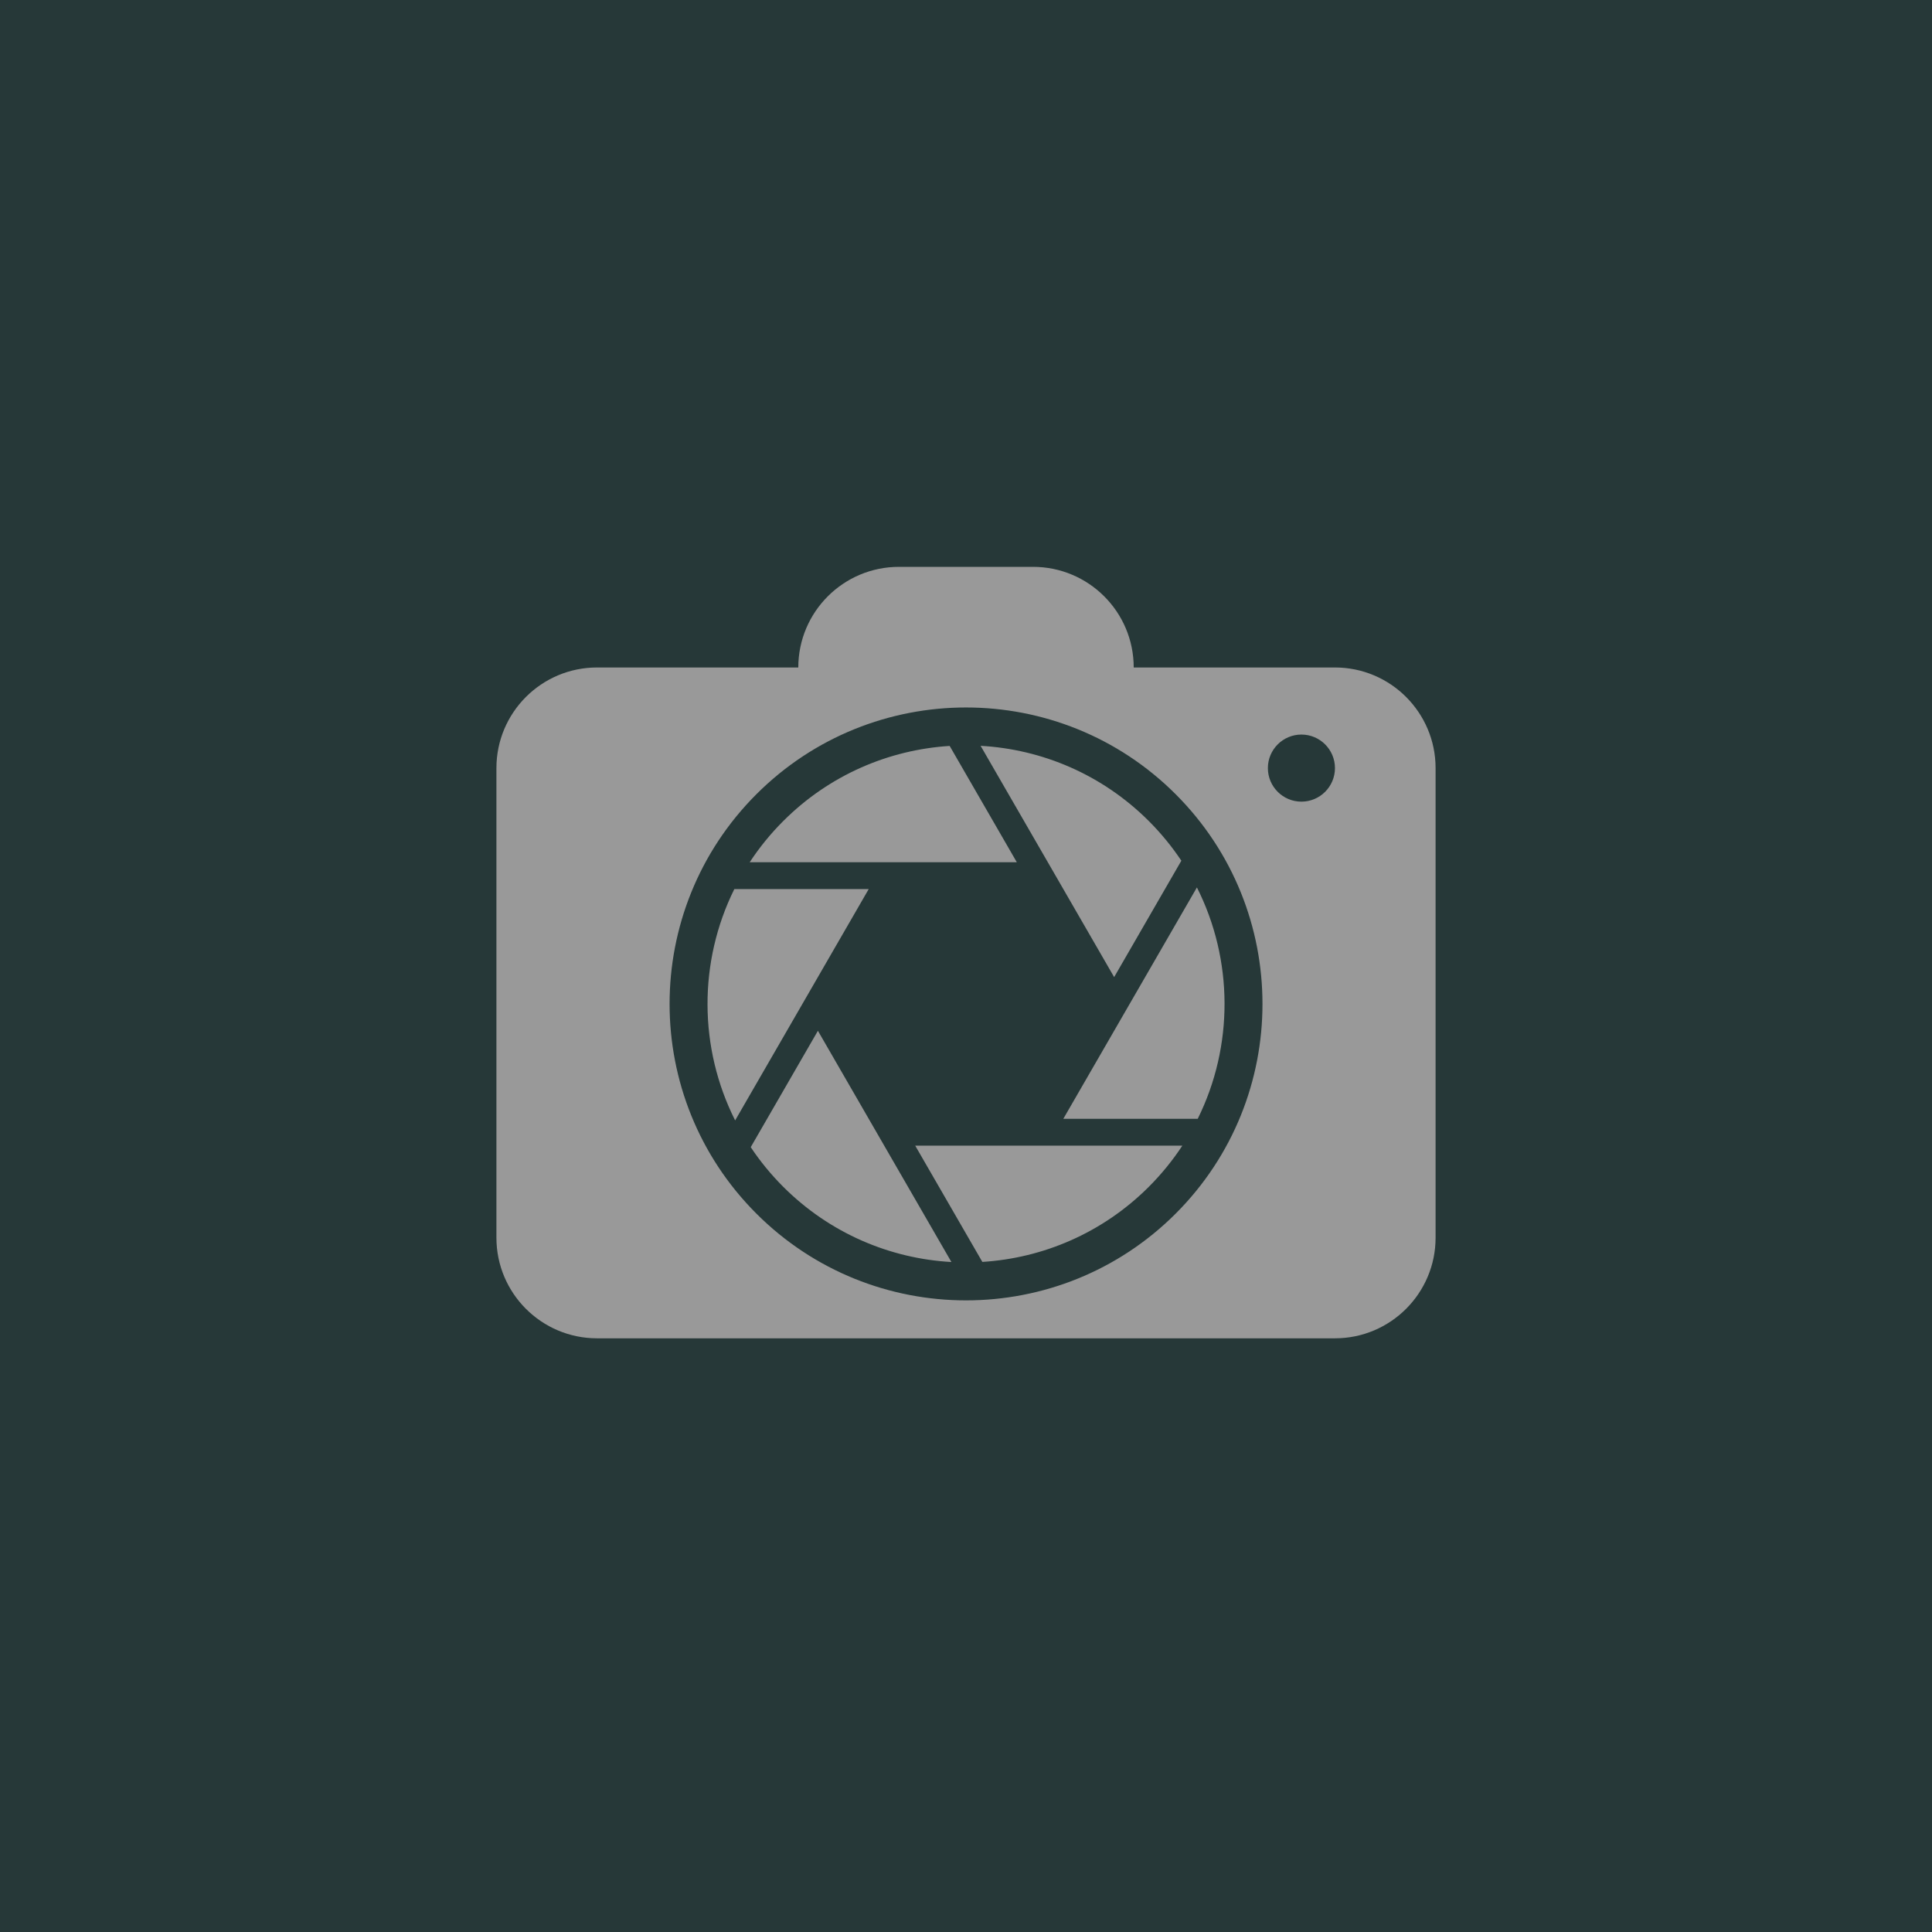 <svg xmlns="http://www.w3.org/2000/svg" xmlns:xlink="http://www.w3.org/1999/xlink" viewBox="0 0 144 144">
<rect id="background" fill="#263838" fill-rule="nonzero" x="0" y="0" width="144" height="144"/>
<path id="icon" fill="#999" fill-rule="evenodd" d="M84.5,49.75l15,0c4.139,0 7.5,3.361 7.5,7.5l-0,35c-0,4.139 -3.361,7.5 -7.5,7.5l-55,0c-4.139,0 -7.5,-3.361 -7.5,-7.5l-0,-35c-0,-4.139 3.361,-7.5 7.5,-7.5l15,-0c-0,-4.139 3.361,-7.5 7.5,-7.5l10,0c4.139,0 7.5,3.361 7.5,7.5Zm12.5,5c-1.38,-0 -2.5,1.12 -2.5,2.5c-0,1.38 1.12,2.5 2.5,2.5c1.38,0 2.5,-1.12 2.5,-2.5c0,-1.38 -1.12,-2.5 -2.5,-2.5Zm-40.625,35.704c8.625,8.625 22.63,8.625 31.255,-0c8.624,-8.625 8.624,-22.63 -0,-31.254c-8.625,-8.625 -22.63,-8.625 -31.255,-0c-8.624,8.624 -8.624,22.629 0,31.254Zm31.676,-26.302c-1.395,2.416 -4.216,7.302 -5.009,8.676l-9.953,-17.239c4.565,0.256 9.056,2.126 12.541,5.611c0.919,0.919 1.726,1.909 2.421,2.952Zm-17.269,-8.555c1.433,2.483 5.006,8.671 5.006,8.671l-9.261,-0c-0.016,-0.001 -0.031,-0.001 -0.047,-0.001l-10.602,-0c0.711,-1.085 1.544,-2.114 2.497,-3.067c3.45,-3.45 7.888,-5.318 12.407,-5.603Zm2.436,38.459c-1.397,-2.419 -4.211,-7.293 -5.004,-8.666l19.911,0c-0.711,1.084 -1.543,2.111 -2.495,3.064c-3.452,3.451 -7.891,5.319 -12.412,5.602Zm-17.263,-8.553c1.431,-2.481 5.007,-8.674 5.007,-8.674l4.654,8.061l5.297,9.174c-4.564,-0.257 -9.054,-2.127 -12.538,-5.61c-0.919,-0.919 -1.726,-1.909 -2.42,-2.951Zm-1.223,-19.236l10.016,0.001l-9.955,17.241c-2.724,-5.402 -2.745,-11.824 -0.061,-17.242Zm34.54,17.121c-2.862,-0 -10.018,-0 -10.018,-0l4.654,-8.06l5.303,-9.185c2.725,5.403 2.746,11.826 0.061,17.245Z"/>
</svg>